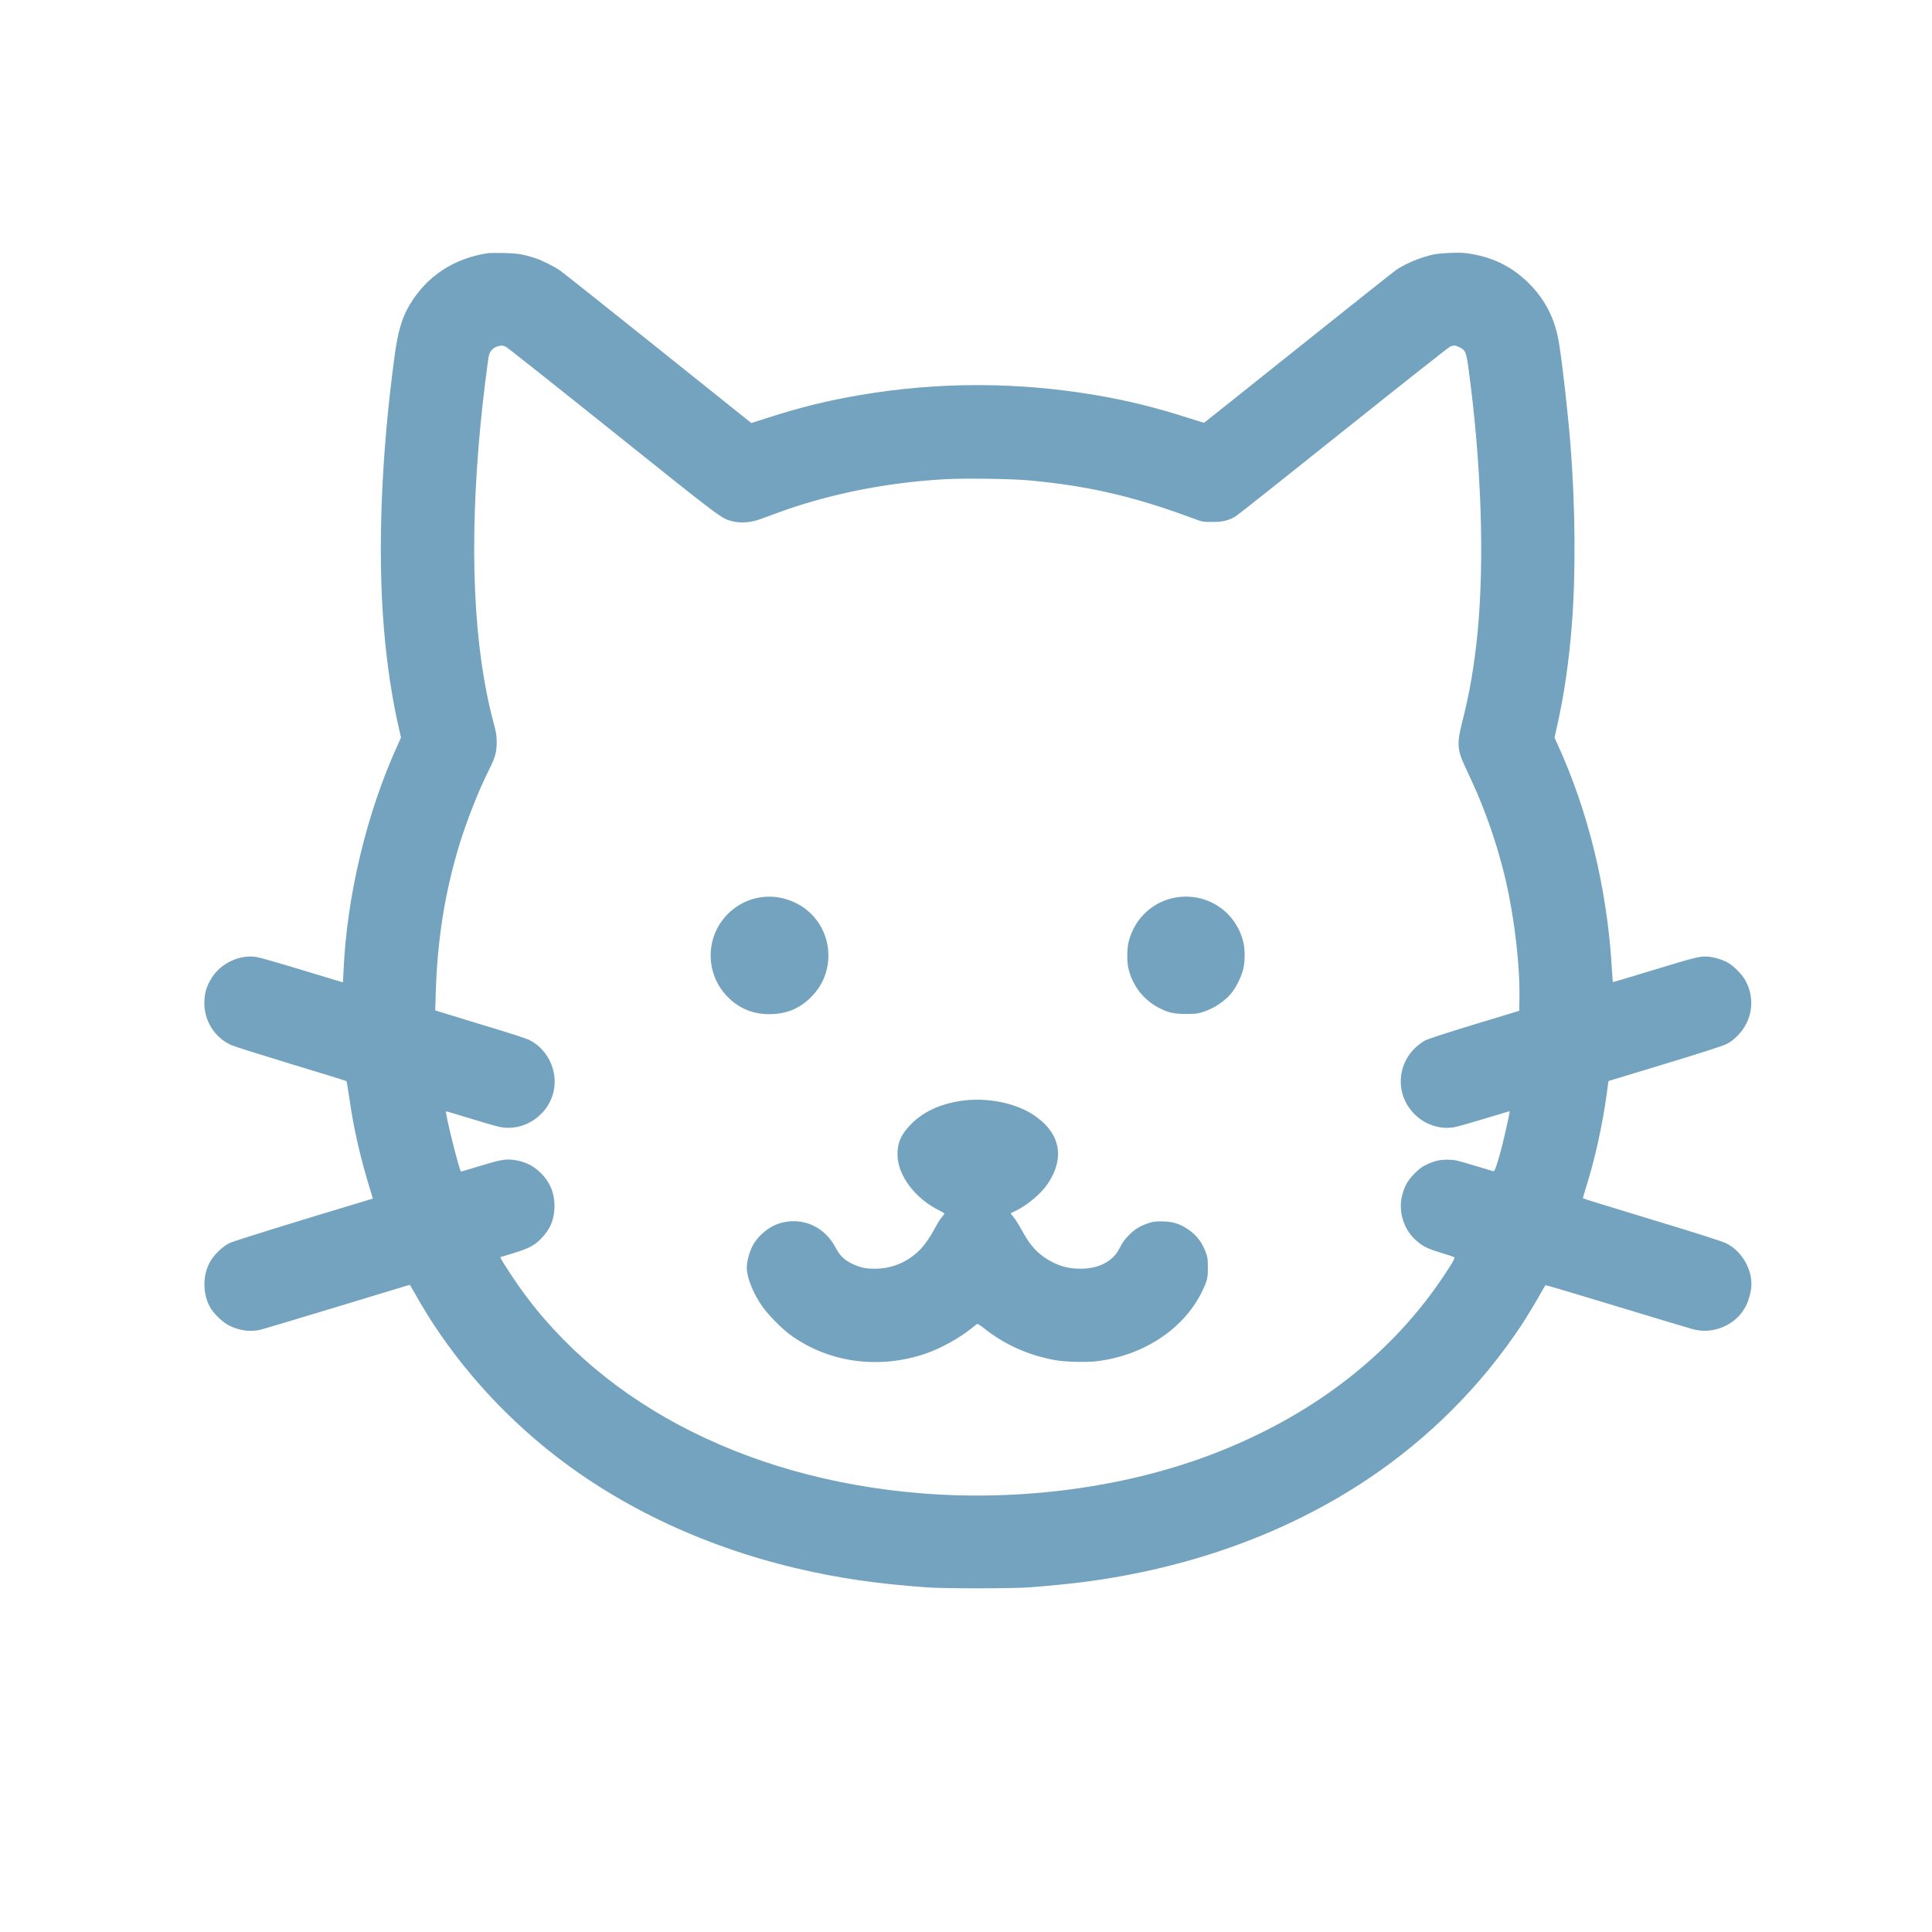 <?xml version="1.0" standalone="no"?>
<!DOCTYPE svg PUBLIC "-//W3C//DTD SVG 20010904//EN"
 "http://www.w3.org/TR/2001/REC-SVG-20010904/DTD/svg10.dtd">
<svg version="1.0" xmlns="http://www.w3.org/2000/svg"
 viewBox="0 0 2600 2600"
 preserveAspectRatio="xMidYMid meet">
<g transform="translate(0,2600) scale(0.1,-0.1)"
fill="#73a3bf" stroke="none">
<path d="M6575 22594 c-466 -68 -833 -310 -1064 -700 -102 -173 -157 -358
-200 -679 -179 -1321 -231 -2607 -146 -3655 43 -519 114 -987 218 -1425 l14
-60 -54 -120 c-412 -910 -676 -2019 -720 -3022 -3 -84 -7 -153 -9 -153 -1 0
-247 74 -546 165 -299 91 -578 171 -620 177 -219 33 -466 -80 -591 -270 -77
-117 -106 -215 -107 -352 0 -242 141 -464 361 -564 41 -18 405 -133 809 -256
404 -122 738 -225 742 -229 4 -3 21 -103 38 -221 64 -443 148 -809 299 -1297
l19 -63 -46 -14 c-1001 -300 -1821 -555 -1882 -584 -94 -46 -211 -158 -263
-253 -100 -179 -101 -419 -5 -602 49 -93 174 -213 268 -259 137 -66 283 -85
416 -53 33 8 498 147 1032 309 534 163 973 296 976 296 2 0 32 -51 67 -112
425 -766 1025 -1479 1731 -2060 942 -775 2116 -1341 3418 -1646 559 -131 1048
-203 1740 -254 234 -17 1144 -17 1380 0 245 18 557 49 740 73 1439 188 2739
661 3830 1393 812 545 1509 1243 2047 2051 71 106 223 358 282 467 24 43 46
80 51 83 4 2 437 -126 961 -286 525 -159 988 -299 1029 -309 279 -72 587 68
709 322 43 89 71 205 71 290 -1 222 -143 450 -340 546 -61 30 -341 119 -1003
320 -504 153 -920 281 -923 285 -3 3 11 56 31 119 122 377 231 867 289 1297
l22 163 754 229 c472 143 783 243 829 266 54 26 96 57 151 112 207 204 247
512 100 762 -43 72 -150 179 -221 221 -68 40 -188 77 -272 84 -105 9 -162 -5
-756 -186 -289 -88 -526 -159 -527 -157 -1 1 -7 88 -13 192 -64 1071 -317
2109 -735 3019 l-36 79 39 176 c91 406 157 859 195 1356 53 679 46 1587 -19
2405 -36 446 -109 1098 -156 1380 -53 320 -181 573 -403 796 -217 216 -464
343 -771 396 -100 17 -146 19 -280 15 -88 -3 -194 -13 -235 -22 -169 -37 -365
-117 -496 -204 -33 -22 -628 -495 -1323 -1050 -695 -556 -1266 -1011 -1268
-1011 -3 0 -96 29 -206 64 -448 144 -832 238 -1258 310 -1054 178 -2112 178
-3156 1 -448 -76 -810 -165 -1250 -307 l-222 -71 -1261 1009 c-693 555 -1286
1026 -1318 1047 -82 55 -239 133 -328 163 -154 51 -238 65 -424 69 -96 2 -188
1 -205 -1z m229 -1258 c18 -7 666 -521 1440 -1141 1492 -1194 1462 -1172 1616
-1211 106 -27 251 -16 370 29 295 109 443 161 595 207 604 183 1225 292 1890
331 258 15 888 6 1125 -15 814 -75 1420 -216 2230 -517 112 -42 118 -43 240
-43 143 -1 224 18 320 76 30 19 685 538 1455 1154 771 616 1416 1126 1434
1132 49 17 71 15 128 -14 74 -36 87 -69 117 -294 171 -1261 215 -2555 121
-3540 -43 -440 -107 -818 -209 -1215 -69 -267 -64 -364 28 -565 24 -52 73
-159 109 -236 167 -360 321 -800 426 -1219 132 -527 219 -1234 209 -1704 l-3
-154 -600 -182 c-350 -107 -626 -196 -661 -214 -34 -18 -89 -57 -123 -88 -270
-243 -281 -652 -25 -907 142 -142 342 -208 532 -176 39 6 223 58 409 115 186
56 339 102 340 101 5 -4 -68 -334 -106 -481 -59 -225 -95 -330 -112 -328 -8 2
-126 37 -264 79 -231 70 -257 76 -345 77 -116 1 -179 -13 -290 -65 -69 -33
-100 -56 -165 -122 -92 -94 -134 -168 -166 -296 -39 -154 -11 -329 75 -468 43
-69 77 -106 149 -165 73 -59 133 -86 317 -142 85 -26 159 -51 164 -56 5 -4
-12 -42 -39 -86 -716 -1157 -1830 -2039 -3255 -2576 -1164 -439 -2565 -623
-3900 -512 -2406 199 -4411 1270 -5503 2941 -146 224 -151 233 -135 239 7 2
81 25 163 49 204 62 281 101 370 190 128 127 187 267 187 446 0 175 -59 319
-181 441 -104 104 -222 161 -372 180 -109 13 -178 1 -459 -85 -134 -41 -246
-74 -247 -72 -25 25 -217 798 -201 810 2 2 147 -41 323 -95 176 -54 356 -106
400 -115 297 -62 610 122 709 419 97 290 -43 621 -318 755 -33 16 -279 96
-546 176 -267 81 -536 163 -599 183 l-114 35 7 232 c21 716 122 1351 315 1988
103 337 263 743 406 1027 79 157 99 229 99 356 0 98 -4 127 -41 265 -273 1022
-333 2373 -177 4010 28 301 100 886 115 943 13 50 55 95 104 112 51 18 78 18
119 1z"/>
<path d="M10273 13929 c-266 -26 -508 -194 -628 -437 -154 -313 -86 -691 170
-930 161 -151 353 -220 583 -209 216 10 389 90 539 251 358 383 246 1008 -222
1241 -143 71 -288 99 -442 84z"/>
<path d="M15866 13928 c-334 -38 -604 -283 -680 -615 -20 -90 -21 -256 -1
-343 54 -235 206 -430 420 -538 122 -61 195 -77 355 -77 124 0 156 3 220 23
154 49 296 142 390 255 64 78 134 218 160 321 25 99 27 258 4 359 -91 400
-461 662 -868 615z"/>
<path d="M12925 11184 c-277 -43 -501 -147 -660 -308 -137 -138 -189 -254
-187 -416 2 -277 237 -590 565 -751 37 -18 67 -36 67 -40 0 -4 -17 -28 -38
-53 -21 -25 -58 -83 -81 -128 -68 -129 -147 -243 -216 -312 -163 -162 -372
-249 -600 -250 -126 0 -199 16 -301 64 -114 55 -170 109 -230 222 -143 272
-425 405 -714 336 -167 -39 -332 -172 -409 -328 -41 -85 -71 -202 -71 -281 0
-132 87 -348 211 -524 80 -112 258 -293 368 -374 516 -379 1198 -474 1831
-256 203 70 447 205 615 340 33 26 65 52 72 57 8 6 37 -11 90 -53 282 -225
604 -369 968 -434 122 -22 404 -30 534 -16 641 70 1198 437 1441 948 68 141
75 173 75 318 -1 118 -4 137 -29 205 -52 136 -127 233 -242 309 -110 74 -210
104 -349 104 -94 0 -121 -3 -190 -27 -104 -36 -177 -81 -249 -154 -67 -69 -85
-94 -132 -185 -88 -172 -276 -270 -519 -271 -138 0 -240 22 -360 78 -105 50
-193 114 -265 192 -66 73 -96 118 -176 261 -36 65 -84 140 -106 166 -22 27
-39 49 -37 50 2 1 31 15 64 31 155 73 344 231 432 361 241 357 173 691 -190
932 -247 164 -642 240 -982 187z"/>
</g>
</svg>
